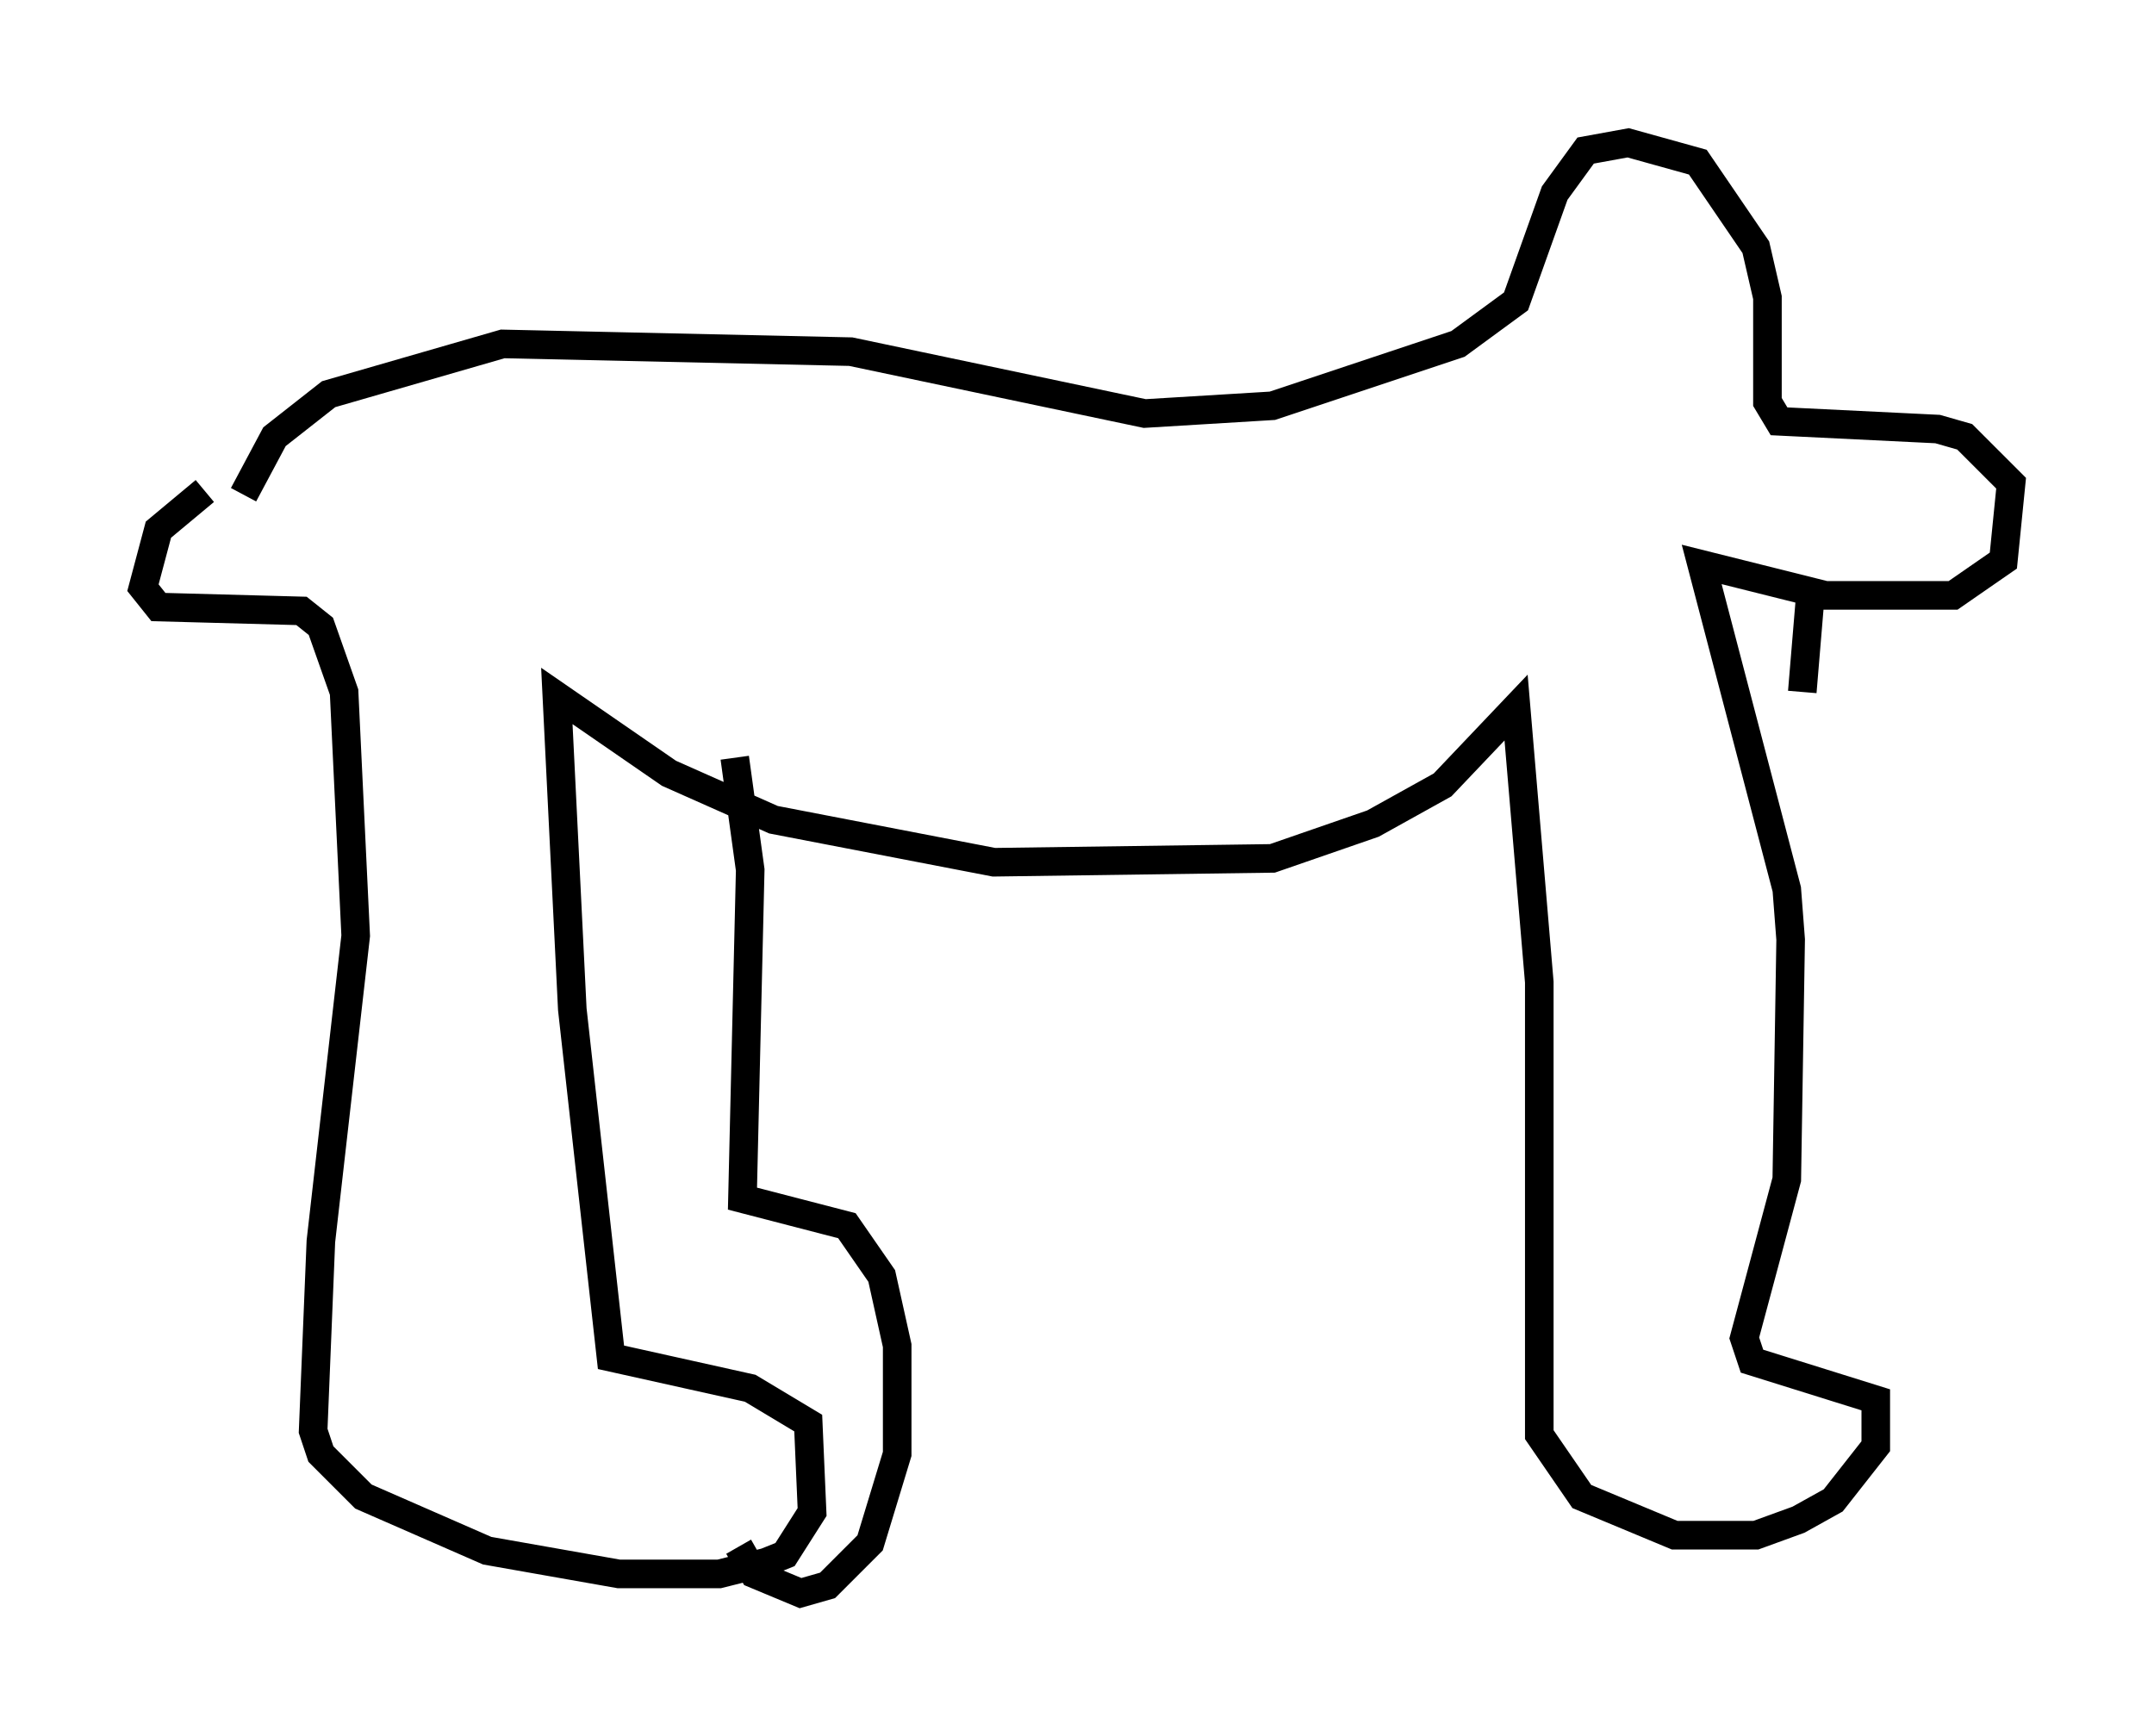 <?xml version="1.0" encoding="utf-8" ?>
<svg baseProfile="full" height="60.744" version="1.1" width="75.358" xmlns="http://www.w3.org/2000/svg" xmlns:ev="http://www.w3.org/2001/xml-events" xmlns:xlink="http://www.w3.org/1999/xlink"><defs /><rect fill="white" height="60.744" width="75.358" x="0" y="0" /><path d="M8.654, 16.773 m-1.488, 0.406 l-1.624, 1.353 -0.541, 2.03 l0.541, 0.677 5.007, 0.135 l0.677, 0.541 0.812, 2.3 l0.406, 8.525 -1.218, 10.69 l-0.271, 6.631 0.271, 0.812 l1.488, 1.488 4.33, 1.894 l4.601, 0.812 3.518, 0.0 l1.624, -0.406 0.677, -0.271 l0.947, -1.488 -0.135, -3.112 l-2.03, -1.218 -4.871, -1.083 l-1.353, -12.178 -0.541, -10.961 l3.924, 2.706 3.654, 1.624 l7.713, 1.488 9.743, -0.135 l3.518, -1.218 2.436, -1.353 l2.571, -2.706 0.812, 9.607 l0.0, 15.832 1.488, 2.165 l3.248, 1.353 2.842, 0.0 l1.488, -0.541 1.218, -0.677 l1.488, -1.894 0.0, -1.624 l-4.33, -1.353 -0.271, -0.812 l1.488, -5.548 0.135, -8.39 l-0.135, -1.759 -2.977, -11.367 l4.33, 1.083 4.465, 0.0 l1.759, -1.218 0.271, -2.706 l-1.624, -1.624 -0.947, -0.271 l-5.548, -0.271 -0.406, -0.677 l0.0, -3.654 -0.406, -1.759 l-2.03, -2.977 -2.436, -0.677 l-1.488, 0.271 -1.083, 1.488 l-1.353, 3.789 -2.03, 1.488 l-6.495, 2.165 -4.465, 0.271 l-10.284, -2.165 -12.178, -0.271 l-6.089, 1.759 -1.894, 1.488 l-1.083, 2.03 m17.185, 9.202 l0.541, 3.924 -0.271, 11.502 l3.654, 0.947 1.218, 1.759 l0.541, 2.436 0.0, 3.789 l-0.947, 3.112 -1.488, 1.488 l-0.947, 0.271 -1.624, -0.677 l-0.541, -0.947 m37.483, -33.153 l-0.271, 3.248 " fill="none" stroke="black" stroke-width="1" /></svg>
